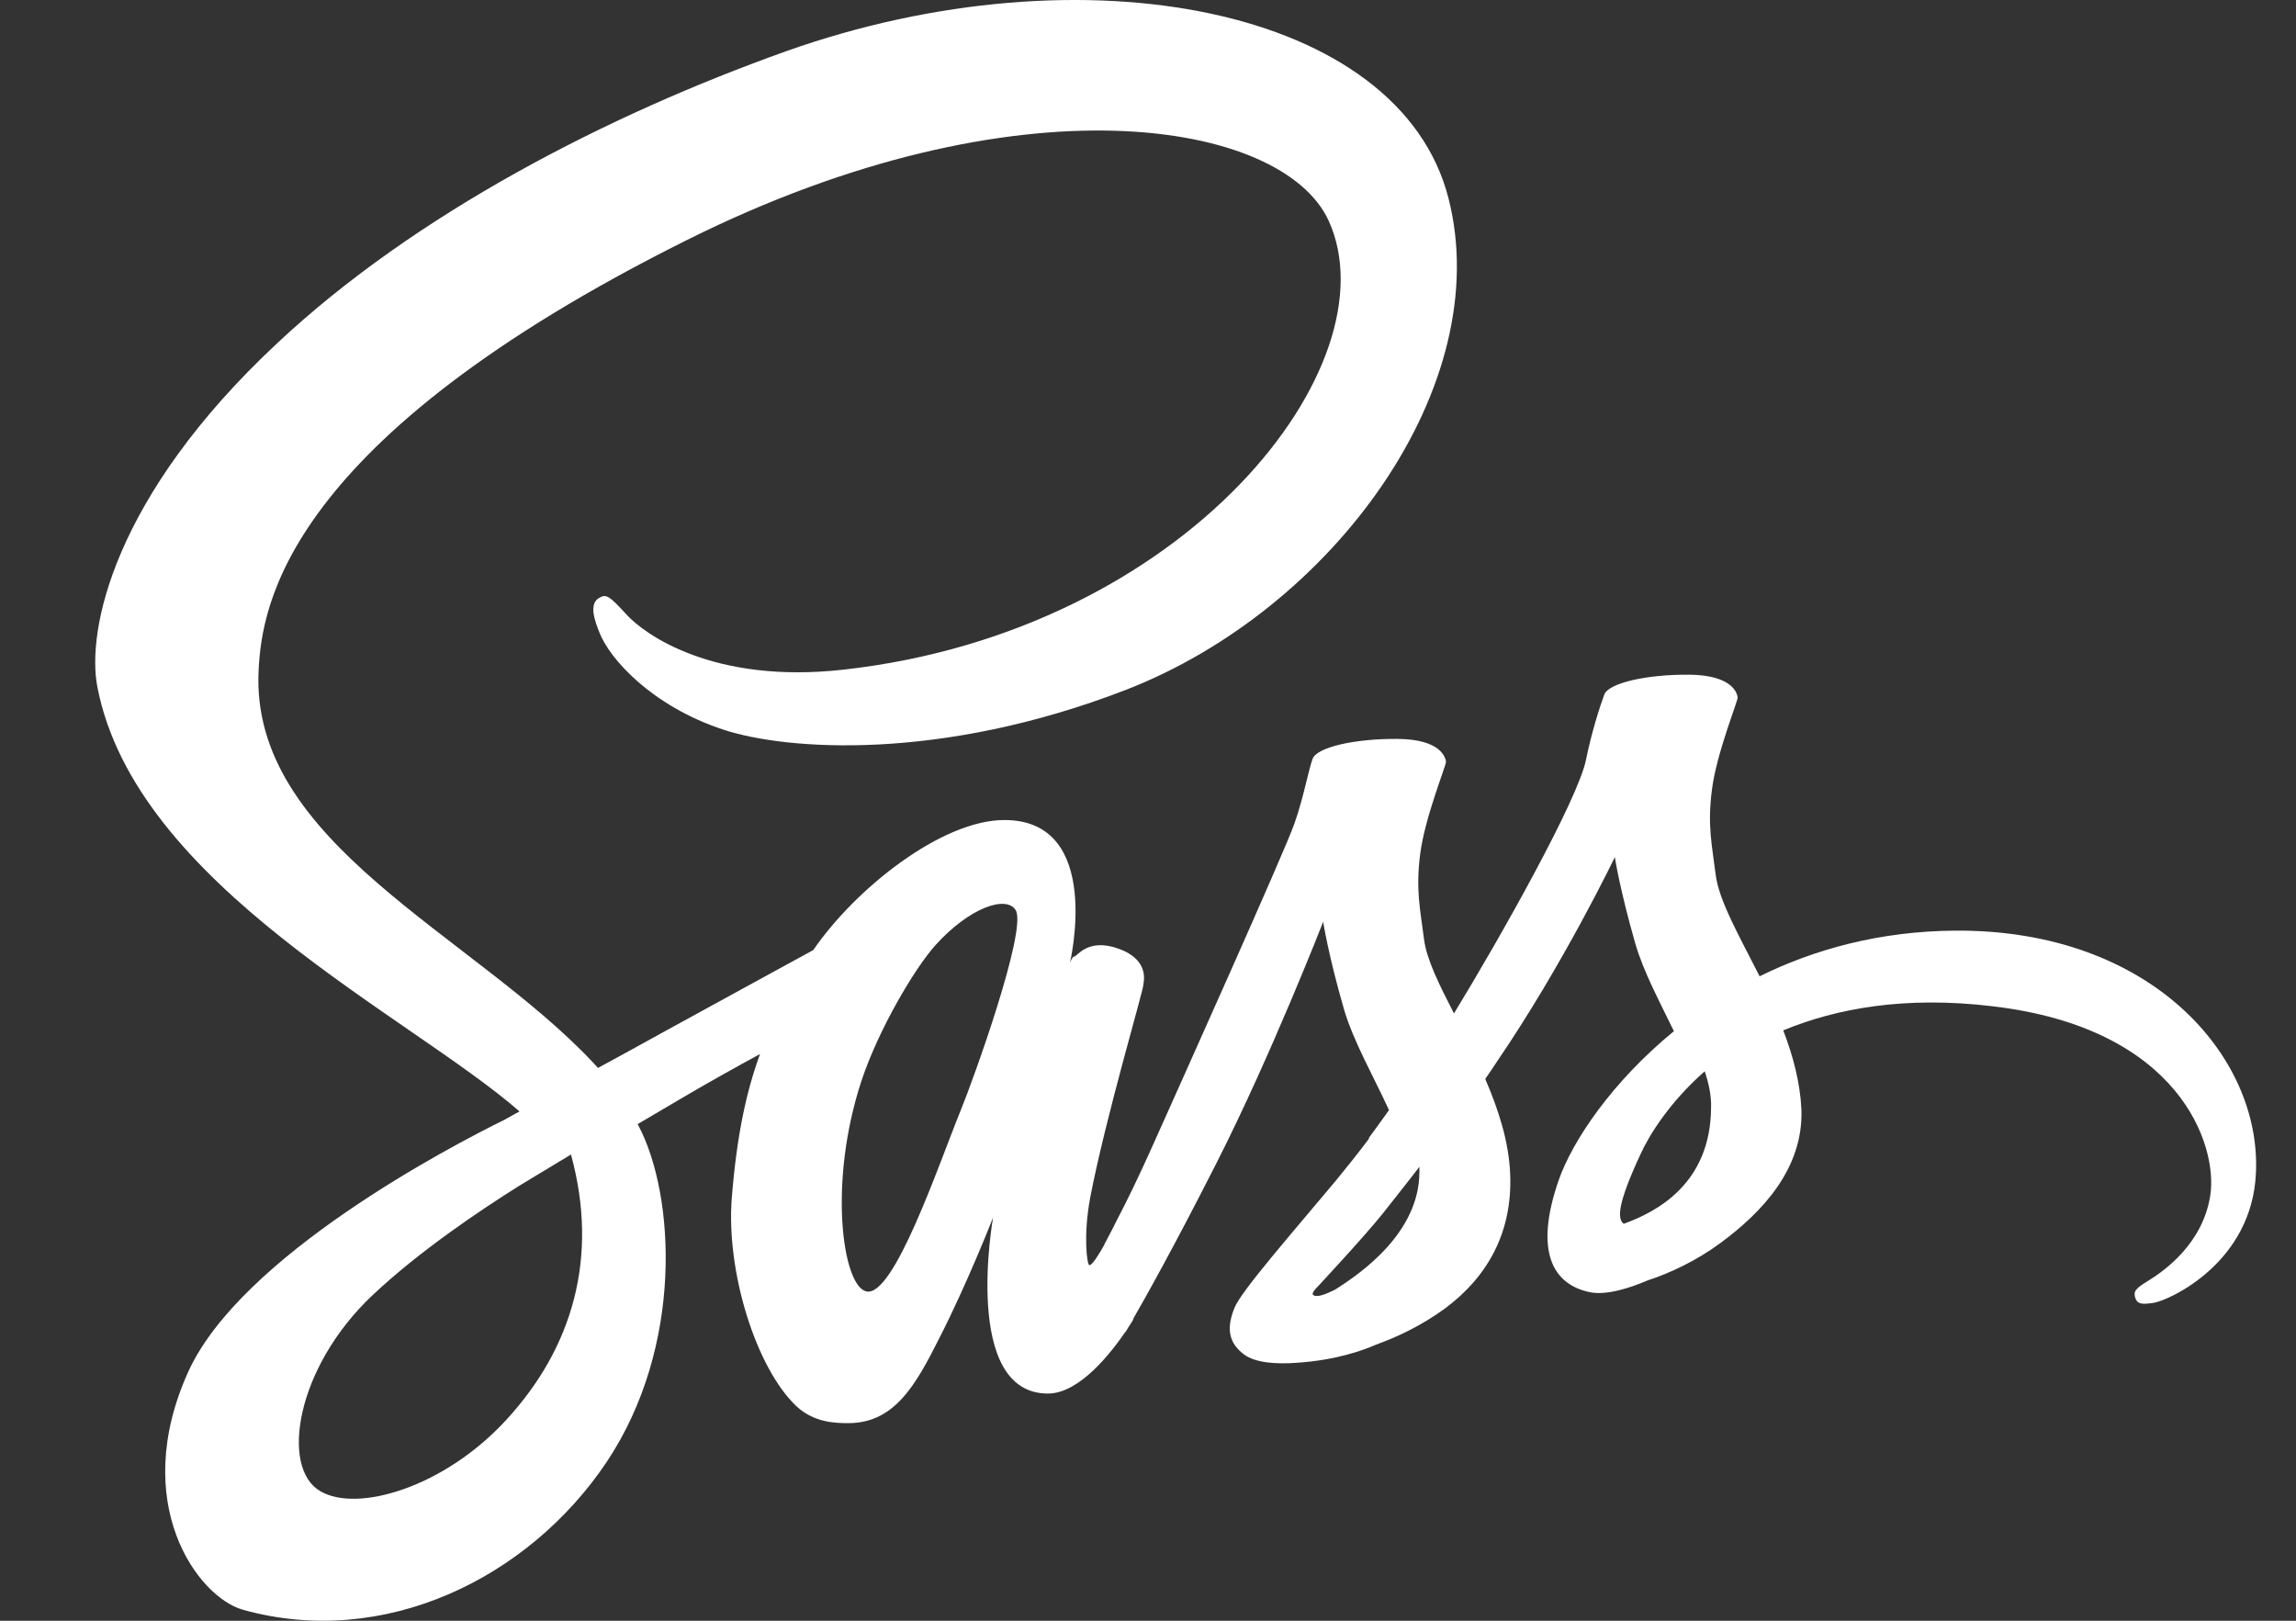 <svg width="34" height="24" viewBox="0 0 34 24" fill="none" xmlns="http://www.w3.org/2000/svg">
<rect x="0" y="0" width="34" height="24" fill="#333333" stroke="none"/>
<path d="M28.957 13.781C27.838 13.788 26.869 14.057 26.057 14.457C25.757 13.863 25.457 13.344 25.407 12.956C25.351 12.506 25.282 12.23 25.351 11.693C25.419 11.155 25.732 10.392 25.732 10.329C25.726 10.273 25.663 9.998 25.019 9.991C24.375 9.985 23.819 10.117 23.757 10.285C23.694 10.454 23.569 10.842 23.488 11.242C23.375 11.83 22.2 13.913 21.531 15.007C21.313 14.582 21.125 14.207 21.087 13.906C21.031 13.456 20.962 13.181 21.031 12.643C21.1 12.105 21.413 11.342 21.413 11.28C21.406 11.224 21.344 10.948 20.7 10.942C20.056 10.936 19.5 11.067 19.438 11.236C19.375 11.405 19.306 11.805 19.169 12.193C19.037 12.581 17.475 16.058 17.069 16.965C16.862 17.428 16.681 17.797 16.55 18.047C16.419 18.297 16.544 18.066 16.531 18.09C16.419 18.303 16.356 18.422 16.356 18.422L16.356 18.428C16.268 18.585 16.175 18.735 16.131 18.735C16.1 18.735 16.037 18.316 16.143 17.74C16.375 16.533 16.937 14.651 16.931 14.582C16.931 14.551 17.037 14.219 16.568 14.05C16.112 13.882 15.95 14.163 15.912 14.163C15.875 14.163 15.843 14.263 15.843 14.263C15.843 14.263 16.35 12.143 14.874 12.143C13.949 12.143 12.674 13.15 12.043 14.069C11.643 14.288 10.793 14.751 9.893 15.245C9.549 15.433 9.193 15.633 8.855 15.814L8.787 15.739C6.999 13.832 3.692 12.481 3.83 9.916C3.88 8.985 4.205 6.527 10.181 3.55C15.075 1.111 18.994 1.78 19.675 3.268C20.644 5.395 17.581 9.347 12.493 9.916C10.556 10.135 9.537 9.385 9.28 9.103C9.012 8.809 8.974 8.797 8.874 8.853C8.712 8.941 8.812 9.203 8.874 9.36C9.024 9.754 9.649 10.454 10.712 10.805C11.643 11.111 13.918 11.28 16.669 10.217C19.75 9.022 22.157 5.707 21.45 2.937C20.731 0.116 16.056 -0.809 11.637 0.76C9.005 1.699 6.155 3.162 4.105 5.082C1.667 7.359 1.28 9.347 1.442 10.173C2.011 13.118 6.068 15.039 7.693 16.458C7.611 16.502 7.536 16.546 7.468 16.583C6.655 16.983 3.561 18.603 2.786 20.317C1.911 22.256 2.924 23.65 3.599 23.838C5.686 24.42 7.824 23.375 8.98 21.655C10.13 19.936 9.993 17.703 9.462 16.683L9.443 16.646L10.08 16.271C10.493 16.027 10.899 15.802 11.255 15.608C11.056 16.152 10.912 16.796 10.837 17.734C10.749 18.835 11.199 20.261 11.793 20.823C12.056 21.067 12.368 21.074 12.562 21.074C13.249 21.074 13.562 20.505 13.906 19.823C14.331 18.991 14.706 18.028 14.706 18.028C14.706 18.028 14.237 20.636 15.518 20.636C15.987 20.636 16.456 20.029 16.669 19.716L16.669 19.723C16.669 19.723 16.681 19.704 16.706 19.66C16.732 19.622 16.757 19.582 16.781 19.541L16.781 19.529C16.968 19.204 17.387 18.459 18.012 17.227C18.819 15.639 19.594 13.65 19.594 13.65C19.594 13.65 19.669 14.138 19.9 14.938C20.038 15.414 20.337 15.933 20.569 16.439C20.381 16.702 20.269 16.852 20.269 16.852L20.275 16.858C20.125 17.059 19.956 17.271 19.781 17.484C19.144 18.247 18.381 19.116 18.281 19.366C18.162 19.66 18.187 19.879 18.419 20.055C18.587 20.18 18.887 20.204 19.206 20.18C19.781 20.142 20.181 19.998 20.381 19.91C20.694 19.798 21.05 19.629 21.394 19.379C22.019 18.916 22.4 18.259 22.363 17.384C22.344 16.902 22.188 16.427 21.994 15.977C22.05 15.896 22.107 15.814 22.163 15.727C23.15 14.282 23.913 12.693 23.913 12.693C23.913 12.693 23.988 13.181 24.219 13.982C24.338 14.388 24.575 14.832 24.788 15.27C23.863 16.027 23.282 16.902 23.081 17.478C22.713 18.541 23 19.023 23.544 19.135C23.788 19.185 24.138 19.073 24.4 18.96C24.725 18.854 25.119 18.672 25.482 18.403C26.107 17.941 26.707 17.297 26.676 16.427C26.657 16.027 26.551 15.633 26.407 15.258C27.194 14.932 28.213 14.745 29.507 14.901C32.289 15.226 32.839 16.965 32.732 17.691C32.626 18.416 32.045 18.816 31.851 18.941C31.657 19.06 31.595 19.104 31.613 19.191C31.639 19.323 31.726 19.317 31.895 19.292C32.126 19.254 33.357 18.697 33.407 17.359C33.482 15.639 31.851 13.763 28.957 13.781ZM7.505 21.017C6.586 22.024 5.292 22.406 4.742 22.081C4.149 21.737 4.38 20.255 5.511 19.185C6.199 18.535 7.093 17.934 7.68 17.565C7.811 17.484 8.011 17.365 8.249 17.221C8.286 17.196 8.311 17.184 8.311 17.184C8.355 17.159 8.405 17.127 8.455 17.096C8.874 18.622 8.474 19.96 7.505 21.017ZM14.225 16.446C13.906 17.227 13.231 19.235 12.824 19.122C12.474 19.029 12.262 17.509 12.756 16.008C13.006 15.251 13.537 14.351 13.849 14C14.356 13.437 14.906 13.25 15.043 13.481C15.206 13.781 14.425 15.958 14.225 16.446ZM19.769 19.098C19.631 19.166 19.506 19.216 19.45 19.179C19.406 19.154 19.506 19.06 19.506 19.06C19.506 19.06 20.2 18.316 20.475 17.972C20.631 17.772 20.819 17.54 21.019 17.278L21.019 17.353C21.019 18.253 20.156 18.854 19.769 19.098ZM24.044 18.122C23.944 18.047 23.957 17.815 24.294 17.09C24.425 16.802 24.725 16.321 25.244 15.864C25.307 16.052 25.344 16.233 25.338 16.402C25.332 17.528 24.532 17.947 24.044 18.122Z" fill="white"/>
</svg>
